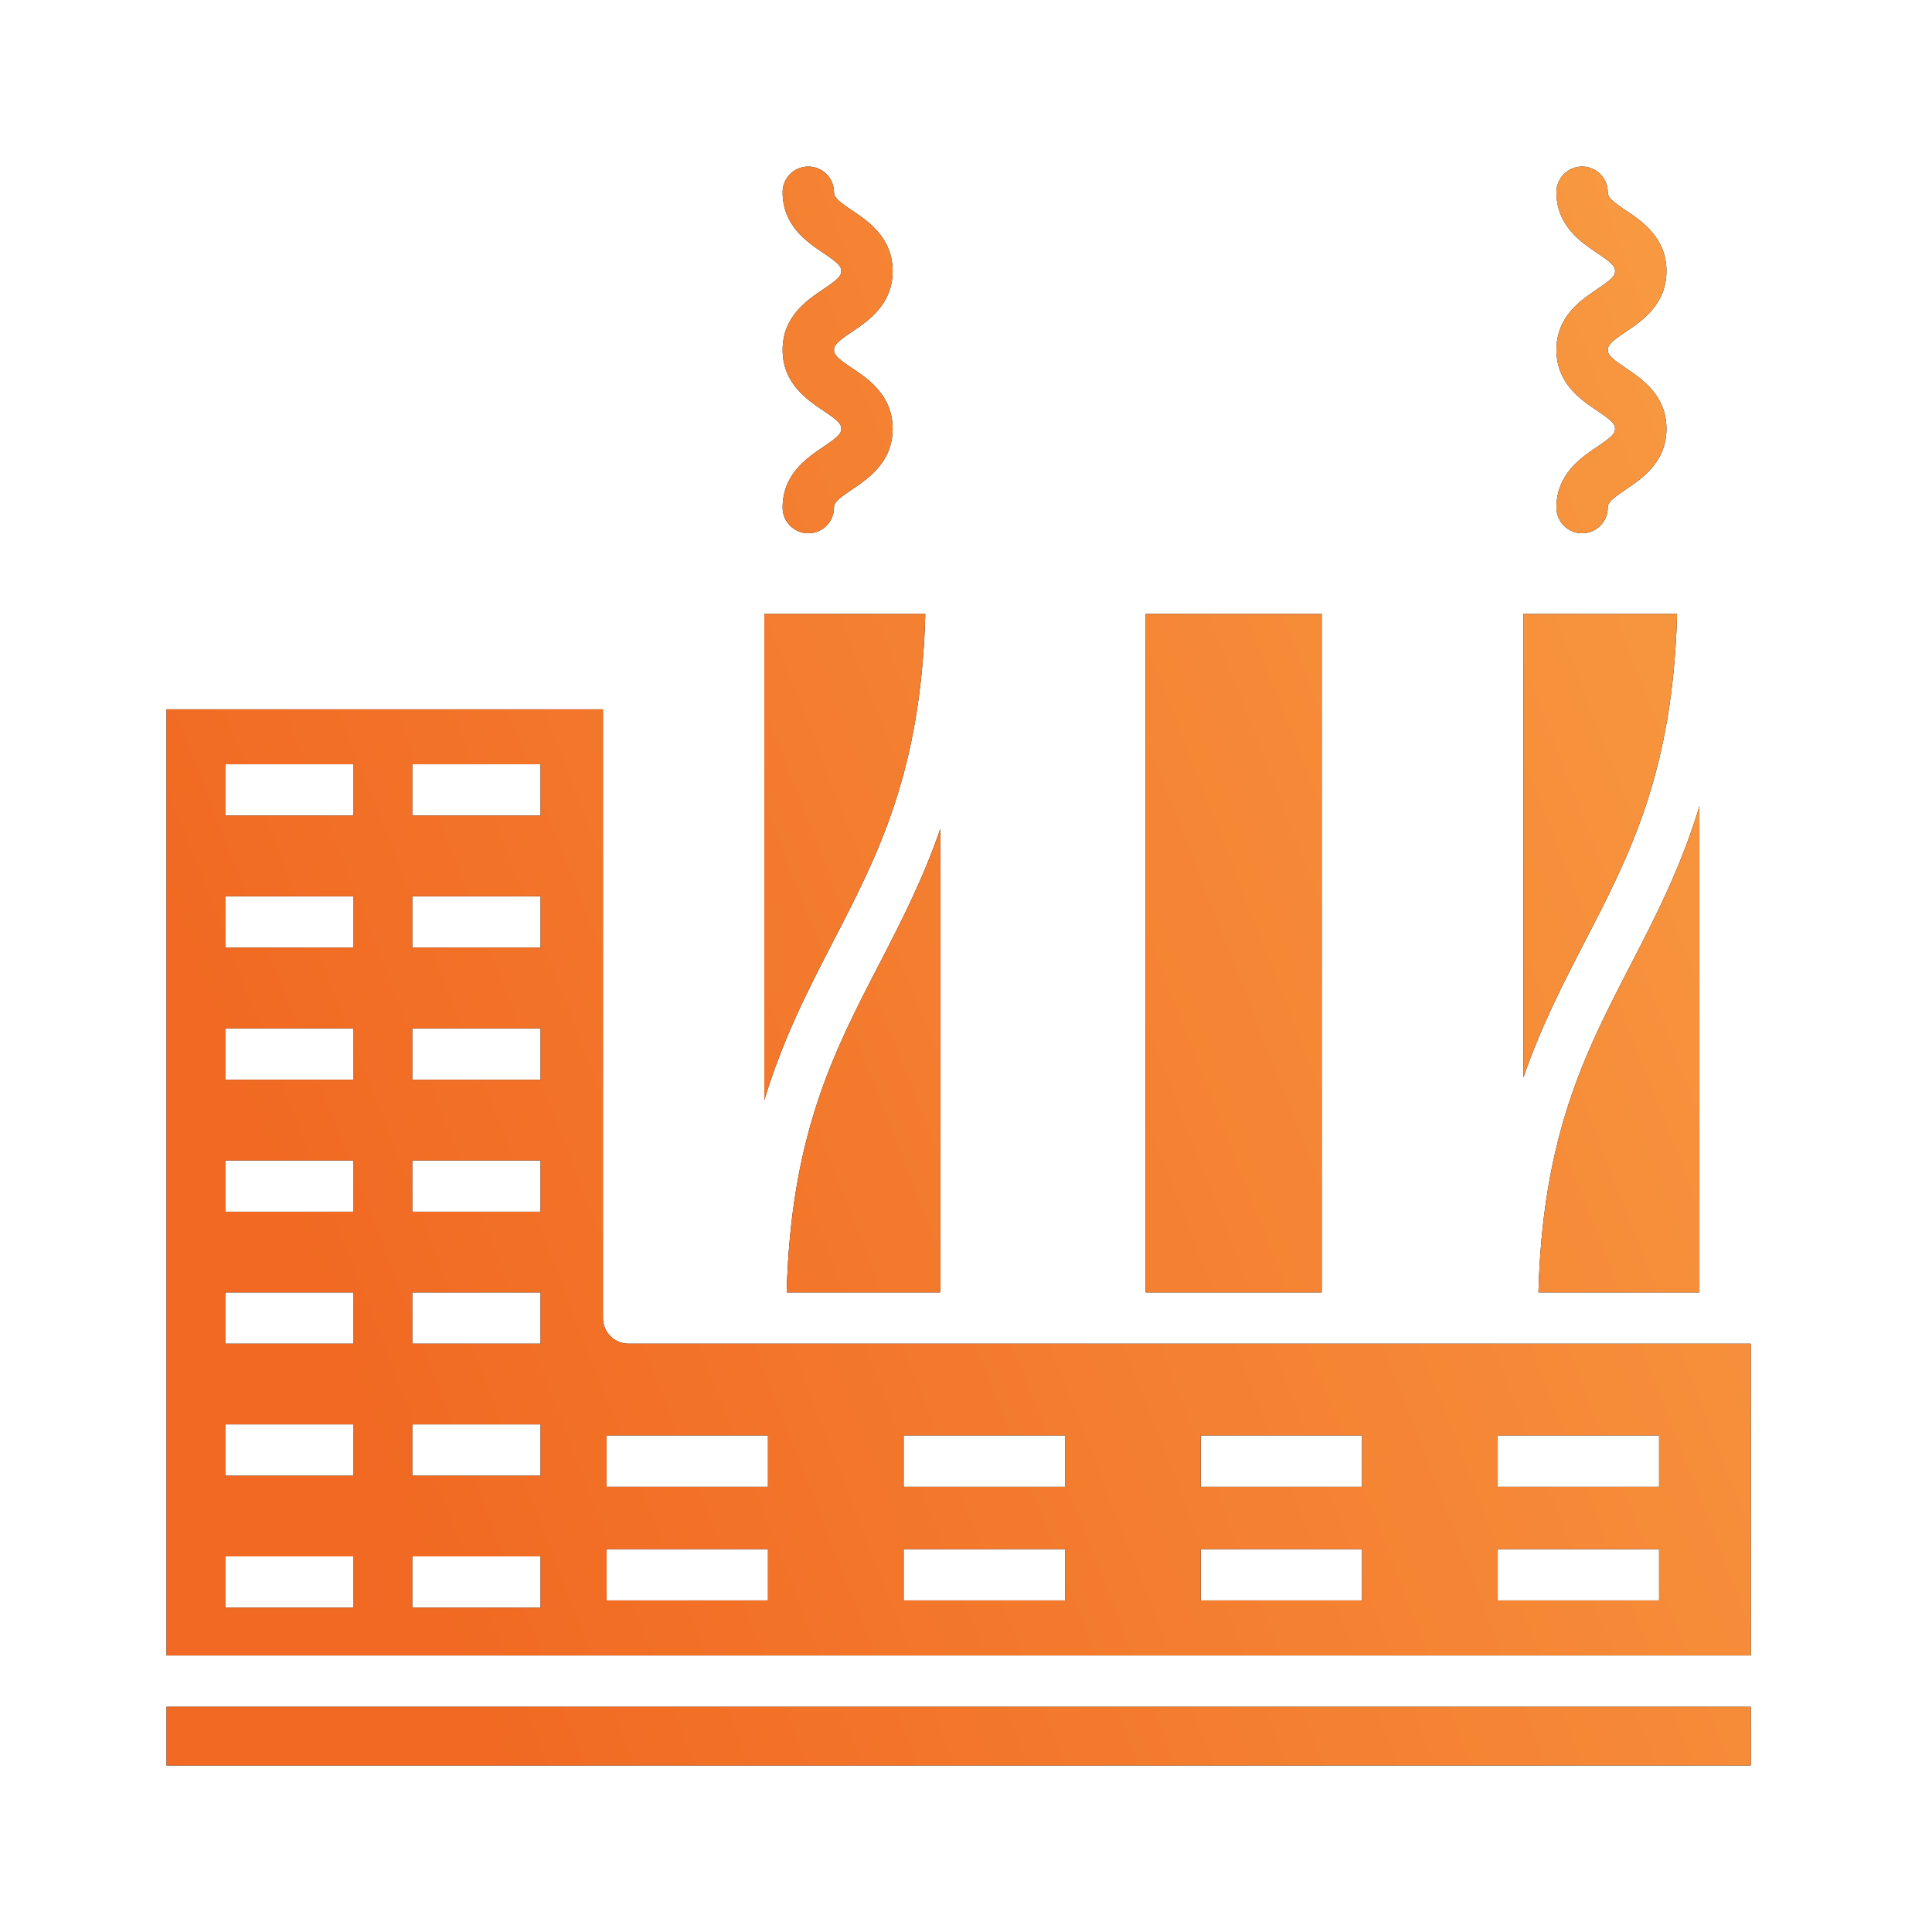 <?xml version="1.0" encoding="UTF-8"?>
<svg width="58px" height="58px" viewBox="0 0 58 58" version="1.1" xmlns="http://www.w3.org/2000/svg" xmlns:xlink="http://www.w3.org/1999/xlink">
    <!-- Generator: Sketch 59.1 (86144) - https://sketch.com -->
    <title>Path 6</title>
    <desc>Created with Sketch.</desc>
    <defs>
        <linearGradient x1="116.513%" y1="5.031%" x2="0.913%" y2="50%" id="linearGradient-1">
            <stop stop-color="#F9A247" offset="0%"></stop>
            <stop stop-color="#F16922" offset="100%"></stop>
        </linearGradient>
        <path d="M47.56,46.239 L47.56,48 L-6.75015599e-14,48 L-6.75015599e-14,46.239 L47.56,46.239 Z M13.101,16.294 L13.101,34.569 C13.101,34.995 13.446,35.339 13.872,35.339 L13.872,35.339 L47.56,35.339 L47.56,44.697 L-6.75015599e-14,44.697 L-6.75015599e-14,16.294 L13.101,16.294 Z M5.615,41.725 L1.761,41.725 L1.761,43.266 L5.615,43.266 L5.615,41.725 Z M11.229,41.725 L7.376,41.725 L7.376,43.266 L11.229,43.266 L11.229,41.725 Z M18.055,41.505 L13.211,41.505 L13.211,43.046 L18.055,43.046 L18.055,41.505 Z M26.972,41.505 L22.128,41.505 L22.128,43.046 L26.972,43.046 L26.972,41.505 Z M35.89,41.505 L31.046,41.505 L31.046,43.046 L35.89,43.046 L35.89,41.505 Z M44.807,41.505 L39.963,41.505 L39.963,43.046 L44.807,43.046 L44.807,41.505 Z M18.055,38.092 L13.211,38.092 L13.211,39.633 L18.055,39.633 L18.055,38.092 Z M26.972,38.092 L22.128,38.092 L22.128,39.633 L26.972,39.633 L26.972,38.092 Z M35.89,38.092 L31.046,38.092 L31.046,39.633 L35.89,39.633 L35.89,38.092 Z M44.807,38.092 L39.963,38.092 L39.963,39.633 L44.807,39.633 L44.807,38.092 Z M5.615,37.761 L1.761,37.761 L1.761,39.303 L5.615,39.303 L5.615,37.761 Z M11.229,37.761 L7.376,37.761 L7.376,39.303 L11.229,39.303 L11.229,37.761 Z M5.615,33.798 L1.761,33.798 L1.761,35.339 L5.615,35.339 L5.615,33.798 Z M11.229,33.798 L7.376,33.798 L7.376,35.339 L11.229,35.339 L11.229,33.798 Z M23.229,19.883 L23.229,33.798 L18.617,33.798 C18.743,29.073 20.026,26.589 21.382,23.969 C22.035,22.706 22.698,21.424 23.229,19.883 L23.229,19.883 Z M46.018,19.203 L46.018,33.798 L41.185,33.798 C41.303,29.388 42.428,26.93 43.681,24.492 L43.951,23.969 C44.697,22.525 45.457,21.055 46.018,19.203 L46.018,19.203 Z M34.679,13.431 L34.679,33.798 L29.394,33.798 L29.394,13.431 L34.679,13.431 Z M5.615,29.835 L1.761,29.835 L1.761,31.376 L5.615,31.376 L5.615,29.835 Z M11.229,29.835 L7.376,29.835 L7.376,31.376 L11.229,31.376 L11.229,29.835 Z M22.778,13.431 C22.652,18.157 21.369,20.64 20.013,23.26 C19.266,24.704 18.507,26.174 17.945,28.027 L17.945,28.027 L17.945,13.431 Z M5.615,25.872 L1.761,25.872 L1.761,27.413 L5.615,27.413 L5.615,25.872 Z M11.229,25.872 L7.376,25.872 L7.376,27.413 L11.229,27.413 L11.229,25.872 Z M45.347,13.431 C45.221,18.157 43.938,20.64 42.581,23.261 C41.929,24.523 41.265,25.805 40.734,27.347 L40.734,27.347 L40.734,13.431 Z M5.615,21.908 L1.761,21.908 L1.761,23.45 L5.615,23.45 L5.615,21.908 Z M11.229,21.908 L7.376,21.908 L7.376,23.45 L11.229,23.45 L11.229,21.908 Z M5.615,17.945 L1.761,17.945 L1.761,19.486 L5.615,19.486 L5.615,17.945 Z M11.229,17.945 L7.376,17.945 L7.376,19.486 L11.229,19.486 L11.229,17.945 Z M19.266,0 C19.692,0 20.037,0.345 20.037,0.771 C20.037,0.918 20.137,1.02 20.576,1.315 C21.063,1.641 21.798,2.136 21.798,3.138 C21.798,4.14 21.062,4.634 20.576,4.961 C20.138,5.256 20.037,5.358 20.037,5.505 C20.037,5.653 20.137,5.754 20.576,6.049 C21.063,6.375 21.798,6.87 21.798,7.872 C21.798,8.874 21.063,9.368 20.576,9.695 C20.138,9.99 20.037,10.091 20.037,10.239 C20.037,10.664 19.692,11.009 19.266,11.009 C18.84,11.009 18.495,10.664 18.495,10.239 C18.495,9.237 19.231,8.742 19.718,8.416 C20.156,8.121 20.257,8.019 20.257,7.872 C20.257,7.724 20.156,7.623 19.718,7.328 C19.231,7.001 18.495,6.507 18.495,5.505 C18.495,4.503 19.231,4.008 19.718,3.682 C20.156,3.387 20.257,3.286 20.257,3.138 C20.257,2.99 20.156,2.889 19.718,2.594 C19.231,2.267 18.495,1.773 18.495,0.771 C18.495,0.345 18.84,0 19.266,0 Z M42.495,0 C42.921,0 43.266,0.345 43.266,0.771 C43.266,0.918 43.367,1.02 43.805,1.315 C44.292,1.641 45.028,2.136 45.028,3.138 C45.028,4.14 44.292,4.634 43.805,4.961 C43.367,5.256 43.266,5.358 43.266,5.505 C43.266,5.653 43.367,5.754 43.805,6.049 C44.292,6.375 45.028,6.87 45.028,7.872 C45.028,8.874 44.292,9.368 43.805,9.695 C43.367,9.99 43.266,10.091 43.266,10.239 C43.266,10.664 42.921,11.009 42.495,11.009 C42.07,11.009 41.725,10.664 41.725,10.239 C41.725,9.237 42.46,8.742 42.947,8.416 C43.385,8.121 43.486,8.019 43.486,7.872 C43.486,7.724 43.386,7.623 42.947,7.328 C42.46,7.001 41.725,6.507 41.725,5.505 C41.725,4.503 42.46,4.008 42.947,3.682 C43.385,3.387 43.486,3.286 43.486,3.138 C43.486,2.99 43.386,2.889 42.947,2.594 C42.46,2.267 41.725,1.773 41.725,0.771 C41.725,0.345 42.07,0 42.495,0 Z" id="path-2"></path>
        <filter x="-15.8%" y="-15.6%" width="131.5%" height="131.2%" filterUnits="objectBoundingBox" id="filter-3">
            <feOffset dx="0" dy="0" in="SourceAlpha" result="shadowOffsetOuter1"></feOffset>
            <feGaussianBlur stdDeviation="1" in="shadowOffsetOuter1" result="shadowBlurOuter1"></feGaussianBlur>
            <feColorMatrix values="0 0 0 0 1   0 0 0 0 0.404   0 0 0 0 0  0 0 0 0.501 0" type="matrix" in="shadowBlurOuter1" result="shadowMatrixOuter1"></feColorMatrix>
            <feOffset dx="0" dy="0" in="SourceAlpha" result="shadowOffsetOuter2"></feOffset>
            <feGaussianBlur stdDeviation="2.5" in="shadowOffsetOuter2" result="shadowBlurOuter2"></feGaussianBlur>
            <feColorMatrix values="0 0 0 0 1   0 0 0 0 0.485   0 0 0 0 0.301  0 0 0 0.296 0" type="matrix" in="shadowBlurOuter2" result="shadowMatrixOuter2"></feColorMatrix>
            <feMerge>
                <feMergeNode in="shadowMatrixOuter1"></feMergeNode>
                <feMergeNode in="shadowMatrixOuter2"></feMergeNode>
            </feMerge>
        </filter>
    </defs>
    <g id="web" stroke="none" stroke-width="1" fill="none" fill-rule="evenodd">
        <g id="7-Партнерам" transform="translate(-166, -2042)">
            <g id="Partners" transform="translate(0, 1598)">
                <g id="Group-9" transform="translate(155, 435)">
                    <g id="Prod-3">
                        <g id="003-manufacturer" transform="translate(16, 14)">
                            <g id="Path-6">
                                <use fill="black" fill-opacity="1" filter="url(#filter-3)" xlink:href="#path-2"></use>
                                <use fill="url(#linearGradient-1)" fill-rule="evenodd" xlink:href="#path-2"></use>
                            </g>
                        </g>
                    </g>
                </g>
            </g>
        </g>
    </g>
</svg>